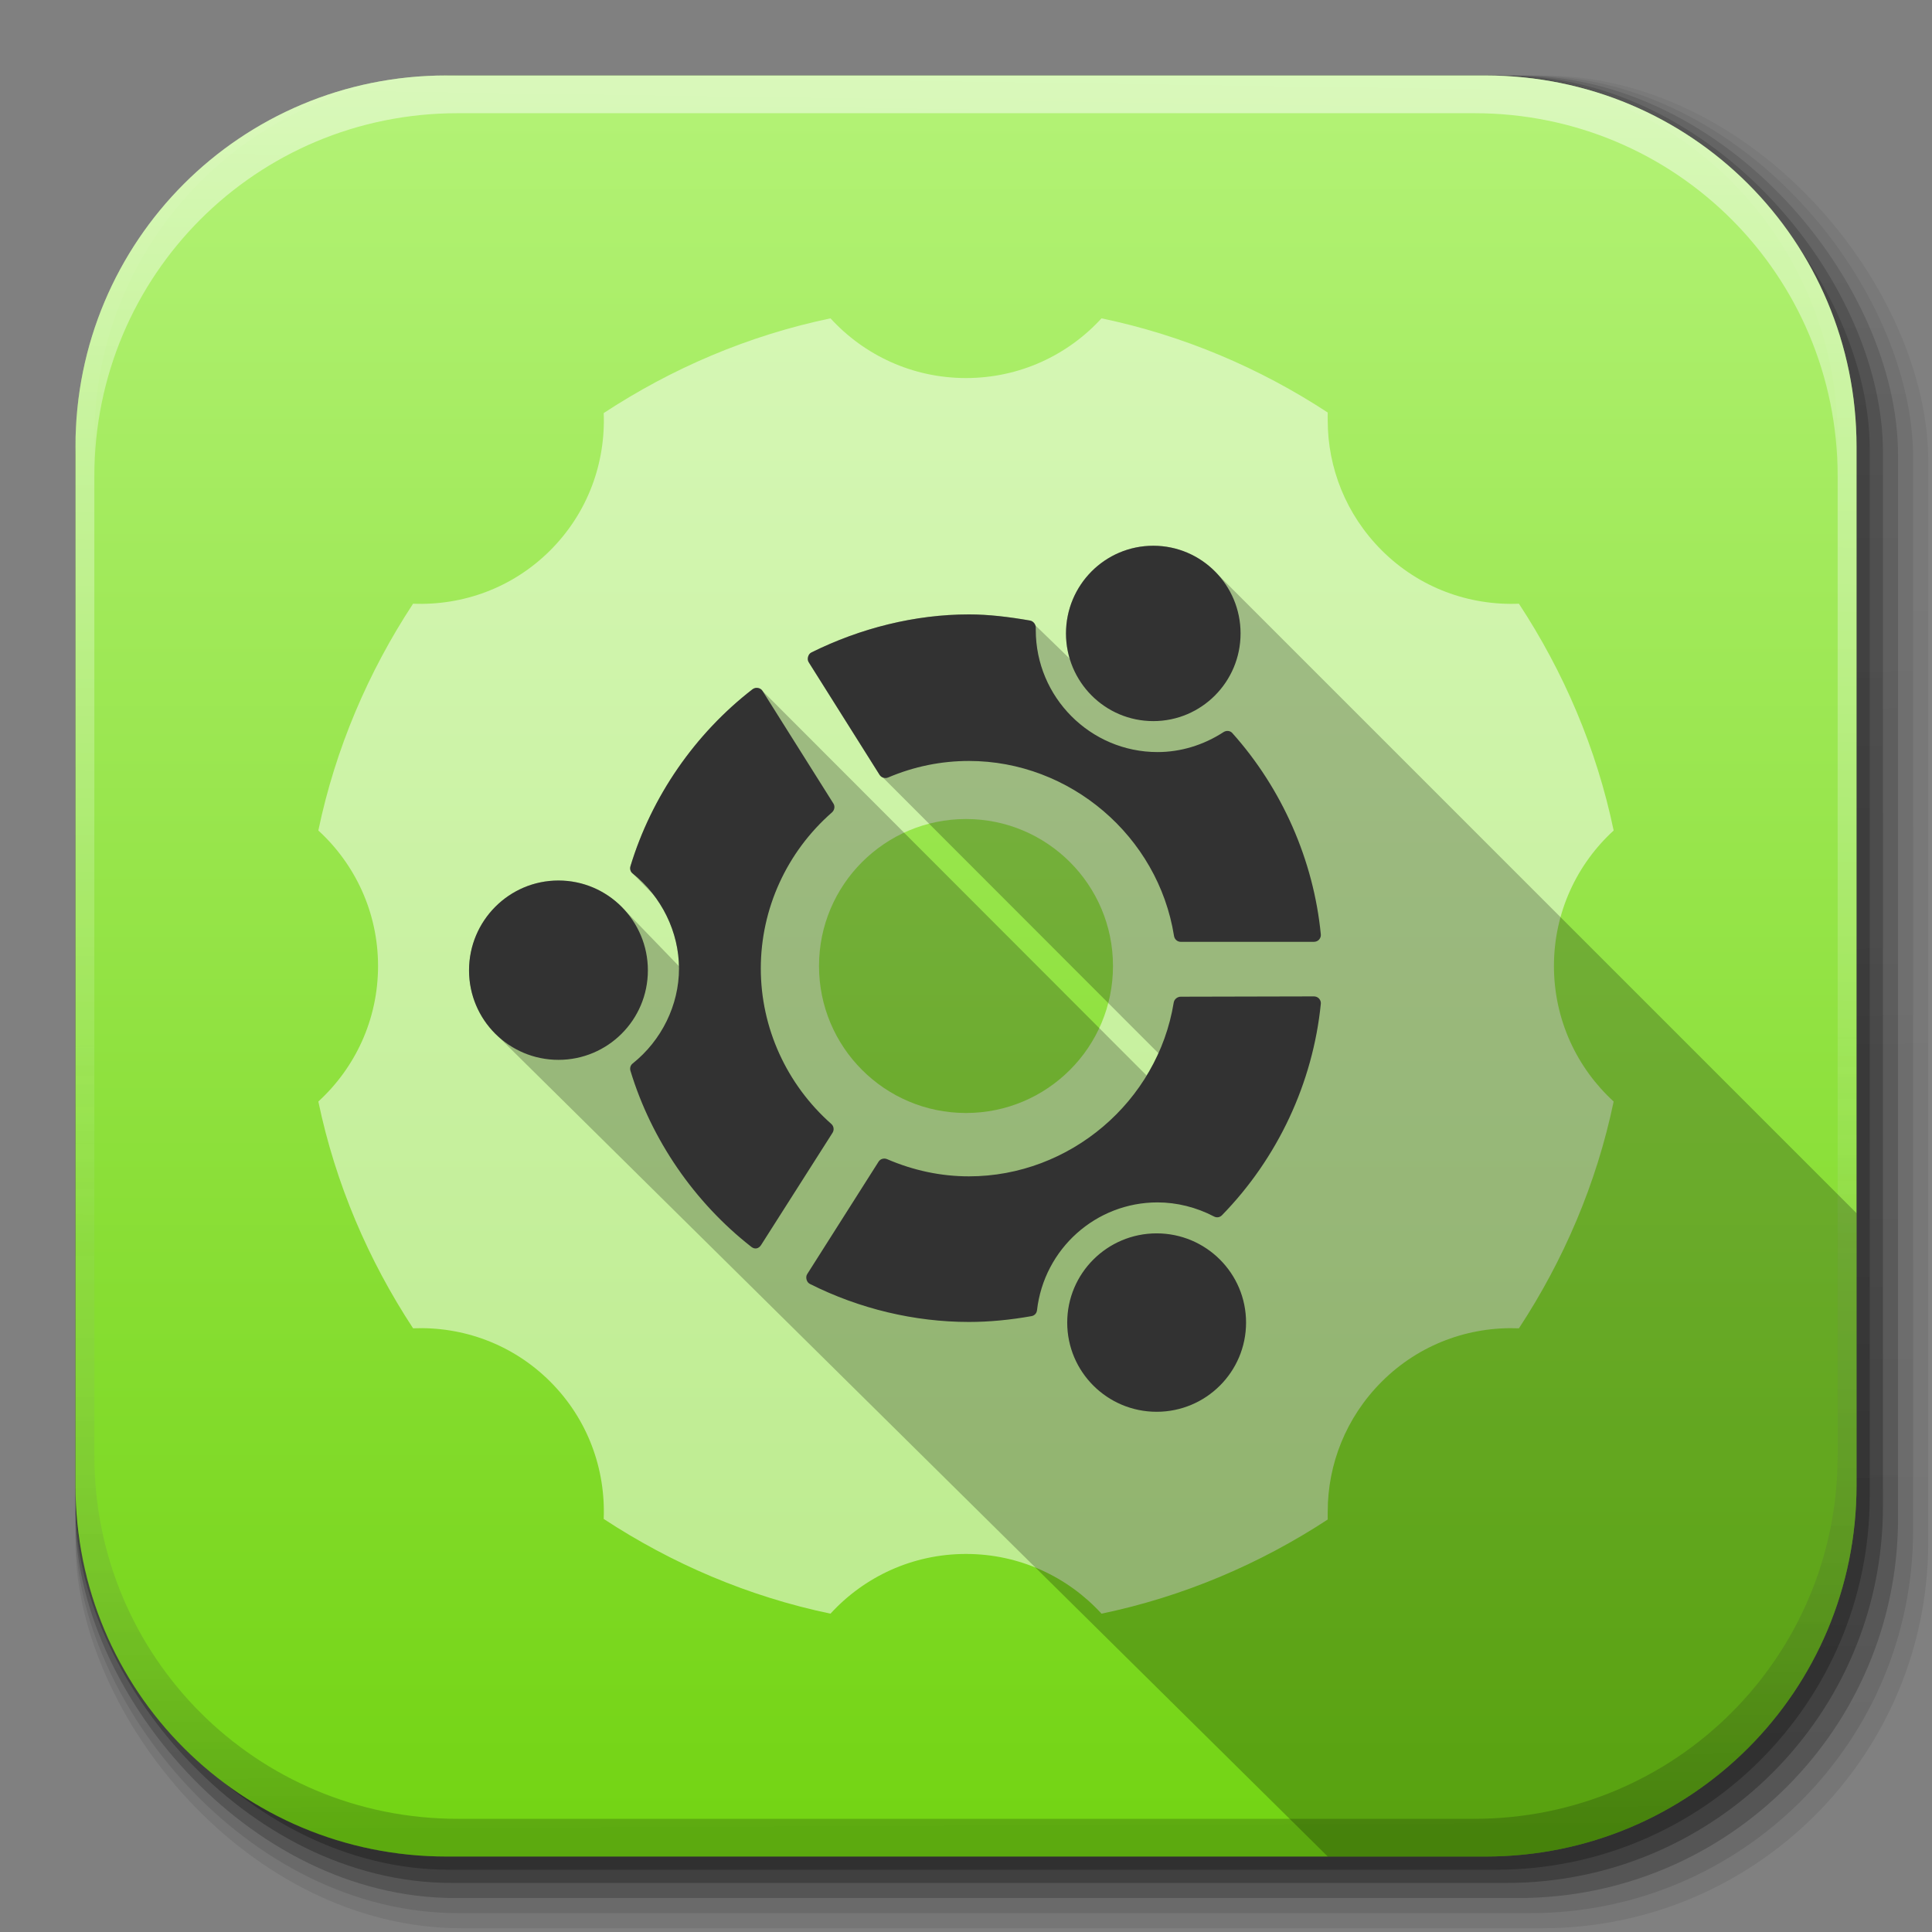 <?xml version="1.0" encoding="UTF-8" standalone="no"?>
<!-- Created with Inkscape (http://www.inkscape.org/) -->

<svg
   xmlns:dc="http://purl.org/dc/elements/1.1/"
   xmlns:cc="http://creativecommons.org/ns#"
   xmlns:rdf="http://www.w3.org/1999/02/22-rdf-syntax-ns#"
   xmlns:svg="http://www.w3.org/2000/svg"
   xmlns="http://www.w3.org/2000/svg"
   xmlns:xlink="http://www.w3.org/1999/xlink"
   xmlns:sodipodi="http://sodipodi.sourceforge.net/DTD/sodipodi-0.dtd"
   xmlns:inkscape="http://www.inkscape.org/namespaces/inkscape"
   width="512"
   height="512"
   id="svg2"
   version="1.1"
   inkscape:version="0.48.3.1 r9886"
   sodipodi:docname="ubuntu-tweak.svg"
   inkscape:export-filename="/home/alecive/Scrivania/firefoxTest1.png"
   inkscape:export-xdpi="100"
   inkscape:export-ydpi="100">
  <rect width="100%" height="100%" fill="#808080" stroke="none"/>
  <sodipodi:namedview
     id="base"
     pagecolor="#ffffff"
     bordercolor="#666666"
     borderopacity="1.0"
     inkscape:pageopacity="0.0"
     inkscape:pageshadow="2"
     inkscape:zoom="0.50764757"
     inkscape:cx="191.11684"
     inkscape:cy="194.31788"
     inkscape:document-units="px"
     inkscape:current-layer="svg2"
     showgrid="false"
     inkscape:window-width="1375"
     inkscape:window-height="876"
     inkscape:window-x="1431"
     inkscape:window-y="24"
     inkscape:window-maximized="1"
     inkscape:object-paths="false"
     inkscape:snap-intersection-paths="false"
     inkscape:object-nodes="true"
     inkscape:snap-smooth-nodes="true"
     inkscape:snap-nodes="true" />
  <defs
     id="defs4">
    <linearGradient
       id="linearGradient3877">
      <stop
         style="stop-color:#6dd10a;stop-opacity:1;"
         offset="0"
         id="stop3879" />
      <stop
         style="stop-color:#b9f57f;stop-opacity:1;"
         offset="1"
         id="stop3881" />
    </linearGradient>
    <linearGradient
       x1="19.245"
       y1="21.031"
       x2="19.36"
       gradientUnits="userSpaceOnUse"
       y2="44.984"
       id="linearGradient2460">
      <stop
         offset="0"
         style="stop-color:#fafafa;stop-opacity:1;"
         id="stop3602" />
      <stop
         offset="1"
         style="stop-color:#f0f0f0;stop-opacity:1;"
         id="stop3604" />
    </linearGradient>
    <linearGradient
       inkscape:collect="always"
       xlink:href="#ButtonShadow-0-1-1-5-9"
       id="linearGradient4114-2-6"
       gradientUnits="userSpaceOnUse"
       gradientTransform="matrix(1.032,0,0,1.032,-830.864,592.678)"
       x1="1012.513"
       y1="484.417"
       x2="1006.808"
       y2="20.626" />
    <linearGradient
       x1="45.448"
       y1="92.54"
       x2="45.448"
       y2="7.017"
       id="ButtonShadow-0-1-1-5-9"
       gradientUnits="userSpaceOnUse"
       gradientTransform="matrix(1.006,0,0,0.994,100,0)">
      <stop
         id="stop3750-8-9-3-6-4"
         style="stop-color:#000000;stop-opacity:1"
         offset="0" />
      <stop
         id="stop3752-5-6-4-2-9"
         style="stop-color:#000000;stop-opacity:0.588"
         offset="1" />
    </linearGradient>
    <linearGradient
       inkscape:collect="always"
       xlink:href="#ButtonShadow-0-1-1-5-9"
       id="linearGradient4112-2-6"
       gradientUnits="userSpaceOnUse"
       gradientTransform="matrix(1.04,0,0,1.04,-837.951,592.518)"
       x1="1012.513"
       y1="484.417"
       x2="1006.808"
       y2="20.626" />
    <linearGradient
       inkscape:collect="always"
       xlink:href="#ButtonShadow-0-1-1-5-9"
       id="linearGradient4110-6-7"
       gradientUnits="userSpaceOnUse"
       gradientTransform="matrix(1.023,0,0,1.023,-823.777,592.838)"
       x1="1012.513"
       y1="484.417"
       x2="1006.808"
       y2="20.626" />
    <linearGradient
       inkscape:collect="always"
       xlink:href="#ButtonShadow-0-1-1-5-9"
       id="linearGradient4116-6-3"
       gradientUnits="userSpaceOnUse"
       gradientTransform="matrix(1.015,0,0,1.015,-816.69,592.997)"
       x1="1012.513"
       y1="484.417"
       x2="1006.808"
       y2="20.626" />
    <linearGradient
       y2="20.626"
       x2="1006.808"
       y1="484.417"
       x1="1012.513"
       gradientTransform="matrix(1.007,0,0,1.007,-810.489,593.137)"
       gradientUnits="userSpaceOnUse"
       id="linearGradient5342-3"
       xlink:href="#ButtonShadow-0-1-1-5-9"
       inkscape:collect="always" />
    <linearGradient
       inkscape:collect="always"
       xlink:href="#linearGradient3737-9"
       id="linearGradient4084-8"
       gradientUnits="userSpaceOnUse"
       gradientTransform="translate(778.6,-360.56)"
       x1="993.439"
       y1="51.512"
       x2="988.786"
       y2="363.738" />
    <linearGradient
       id="linearGradient3737-9">
      <stop
         id="stop3739-7"
         style="stop-color:#ffffff;stop-opacity:1"
         offset="0" />
      <stop
         id="stop3741-4"
         style="stop-color:#ffffff;stop-opacity:0"
         offset="1" />
    </linearGradient>
    <linearGradient
       inkscape:collect="always"
       xlink:href="#linearGradient4046-3"
       id="linearGradient4086-12"
       gradientUnits="userSpaceOnUse"
       x1="1764.649"
       y1="155.597"
       x2="1763.69"
       y2="-55.941" />
    <linearGradient
       id="linearGradient4046-3">
      <stop
         id="stop4048-7"
         style="stop-color:#000000;stop-opacity:1;"
         offset="0" />
      <stop
         id="stop4050-73"
         style="stop-color:#ffffff;stop-opacity:0.2"
         offset="1" />
    </linearGradient>
    <linearGradient
       y2="32"
       x2="272"
       y1="288"
       x1="272"
       gradientTransform="translate(0,-4)"
       gradientUnits="userSpaceOnUse"
       id="linearGradient3876"
       xlink:href="#outerBackgroundGradient"
       inkscape:collect="always" />
    <linearGradient
       id="outerBackgroundGradient">
      <stop
         id="stop3864-8-6"
         offset="0"
         style="stop-color:#6ad105;stop-opacity:1;" />
      <stop
         id="stop3866-9-1"
         offset="1"
         style="stop-color:#7fe31d;stop-opacity:1;" />
    </linearGradient>
    <linearGradient
       y2="32"
       x2="272"
       y1="288"
       x1="272"
       gradientTransform="matrix(2.145,0,0,2.145,-52.945,-87.273)"
       gradientUnits="userSpaceOnUse"
       id="linearGradient3074-0"
       xlink:href="#linearGradient3877"
       inkscape:collect="always" />
    <linearGradient
       id="outerBackgroundGradient-8">
      <stop
         id="stop3864-8-6-0"
         offset="0"
         style="stop-color:#6ad105;stop-opacity:1;" />
      <stop
         id="stop3866-9-1-6"
         offset="1"
         style="stop-color:#7fe31d;stop-opacity:1;" />
    </linearGradient>
    <linearGradient
       inkscape:collect="always"
       xlink:href="#outerBackgroundGradient-8"
       id="linearGradient3091"
       gradientUnits="userSpaceOnUse"
       gradientTransform="matrix(2.145,0,0,2.145,-72.945,-107.273)"
       x1="272"
       y1="288"
       x2="272"
       y2="32" />
  </defs>
  <g
     id="layer1"
     inkscape:groupmode="layer"
     inkscape:label="Livello 1"
     transform="translate(0,-540.362)" />
  <g
     id="g2036"
     transform="matrix(1.1,0,0,0.444,95.081,256.393)">
    <g
       id="g3712"
       style="opacity:0.4"
       transform="matrix(1.053,0,0,1.286,-1.263,-13.429)" />
  </g>
  <g
     transform="translate(97.481,231.282)"
     id="g3541" />
  <g
     transform="translate(97.481,231.282)"
     id="g3536" />
  <g
     id="g4103"
     transform="translate(-11.985,-592.117)">
    <rect
       ry="101.458"
       y="612.117"
       x="31.985"
       height="487"
       width="487"
       id="rect6187"
       style="opacity:0.1;color:#000000;fill:url(#linearGradient4114-2-6);fill-opacity:1;fill-rule:nonzero;stroke:none;stroke-width:1.5;marker:none;visibility:visible;display:inline;overflow:visible;enable-background:accumulate" />
    <rect
       style="opacity:0.08;color:#000000;fill:url(#linearGradient4112-2-6);fill-opacity:1;fill-rule:nonzero;stroke:none;stroke-width:1.5;marker:none;visibility:visible;display:inline;overflow:visible;enable-background:accumulate"
       id="rect6191"
       width="491"
       height="491"
       x="31.985"
       y="612.117"
       ry="102.292" />
    <rect
       style="opacity:0.2;color:#000000;fill:url(#linearGradient4110-6-7);fill-opacity:1;fill-rule:nonzero;stroke:none;stroke-width:1.5;marker:none;visibility:visible;display:inline;overflow:visible;enable-background:accumulate"
       id="rect6183"
       width="483"
       height="483"
       x="31.985"
       y="612.117"
       ry="100.625" />
    <rect
       ry="99.792"
       y="612.117"
       x="31.985"
       height="479"
       width="479"
       id="rect6179"
       style="opacity:0.25;color:#000000;fill:url(#linearGradient4116-6-3);fill-opacity:1;fill-rule:nonzero;stroke:none;stroke-width:1.5;marker:none;visibility:visible;display:inline;overflow:visible;enable-background:accumulate" />
    <rect
       style="opacity:0.25;color:#000000;fill:url(#linearGradient5342-3);fill-opacity:1;fill-rule:nonzero;stroke:none;stroke-width:1.5;marker:none;visibility:visible;display:inline;overflow:visible;enable-background:accumulate"
       id="rect5574"
       width="475.5"
       height="475.5"
       x="31.985"
       y="612.117"
       ry="99.062" />
  </g>
  <path
     style="fill:url(#linearGradient3074-0);stroke:none;color:#bebebe;fill-opacity:1;fill-rule:nonzero;stroke-width:0;marker:none;visibility:visible;display:inline;overflow:visible;enable-background:accumulate"
     d="M 118.344,20 C 63.867,20 20,63.867 20,118.344 l 0,23.062 0,252.25 C 20,448.133 63.867,492 118.344,492 l 275.312,0 C 448.133,492 492,448.133 492,393.656 l 0,-252.25 0,-23.062 C 492,63.867 448.133,20 393.656,20 l -275.312,0 z"
     id="rect5505"
     inkscape:connector-curvature="0" />
  <g
     id="g4076"
     transform="translate(-605.519,-353.968)">
    <g
       transform="translate(-926.668,684.384)"
       id="g4038" />
  </g>
  <g
     id="g4076-9"
     transform="translate(-605.519,-353.968)">
    <g
       transform="translate(-926.668,684.384)"
       id="g4038-9">
      <path
         inkscape:connector-curvature="0"
         style="opacity:0.5;color:#000000;fill:url(#linearGradient4084-8);fill-opacity:1;fill-rule:nonzero;stroke:none;stroke-width:1.5;marker:none;visibility:visible;display:inline;overflow:visible;enable-background:accumulate"
         d="m 1650.499,-310.416 c -54.477,0 -98.312,43.836 -98.312,98.312 l 0,275.344 c 0,54.477 43.836,98.344 98.312,98.344 l 2.938,0 c -53.322,0 -96.25,-42.928 -96.25,-96.25 l 0,-269.5 c 0,-53.322 42.928,-96.25 96.25,-96.25 l 269.5,0 c 53.322,0 96.25,42.928 96.25,96.25 l 0,269.5 c 0,53.323 -42.928,96.25 -96.25,96.25 l 2.906,0 c 54.477,0 98.344,-43.867 98.344,-98.344 l 0,-275.344 c 0,-54.477 -43.867,-98.312 -98.344,-98.312 l -275.344,0 z"
         id="rect6809-2-3" />
      <path
         id="path3981-7"
         d="m 1650.499,161.584 c -54.477,0 -98.312,-43.836 -98.312,-98.313 l 0,-275.344 c 0,-54.477 43.836,-98.344 98.312,-98.344 l 2.938,0 c -53.322,0 -96.25,42.928 -96.25,96.25 l 0,269.5 c 0,53.323 42.928,96.25 96.25,96.25 l 269.5,0 c 53.322,0 96.25,-42.928 96.25,-96.25 l 0,-269.5 c 0,-53.322 -42.928,-96.25 -96.25,-96.25 l 2.906,0 c 54.477,0 98.344,43.867 98.344,98.344 l 0,275.344 c 0,54.477 -43.867,98.313 -98.344,98.313 l -275.344,0 z"
         style="opacity:0.2;color:#000000;fill:url(#linearGradient4086-12);fill-opacity:1;fill-rule:nonzero;stroke:none;stroke-width:1.5;marker:none;visibility:visible;display:inline;overflow:visible;enable-background:accumulate"
         inkscape:connector-curvature="0" />
    </g>
  </g>
  <path
     inkscape:connector-curvature="0"
     id="path3883"
     d="m 220.09,84.364 c -21.808,4.544 -42.091,13.28 -60.103,25.106 0.525,13.124 -4.145,26.36 -14.151,36.366 -10.006,10.006 -23.242,14.676 -36.366,14.151 -11.826,18.012 -20.562,38.295 -25.106,60.103 9.729,8.903 15.825,21.683 15.825,35.91 0,14.227 -6.095,27.007 -15.825,35.91 4.544,21.808 13.28,42.091 25.106,60.103 13.124,-0.525 26.36,4.145 36.366,14.151 10.006,10.006 14.676,23.242 14.151,36.366 18.012,11.826 38.295,20.562 60.103,25.106 8.903,-9.729 21.683,-15.825 35.91,-15.825 14.227,0 27.007,6.095 35.91,15.825 21.738,-4.53 41.983,-13.187 59.951,-24.954 -0.029,-0.703 0,-1.428 0,-2.13 0,-12.461 4.795,-24.881 14.303,-34.388 10.006,-10.006 23.242,-14.676 36.366,-14.151 11.826,-18.012 20.562,-38.295 25.106,-60.103 -9.729,-8.903 -15.825,-21.683 -15.825,-35.91 0,-14.227 6.095,-27.007 15.825,-35.91 -4.544,-21.808 -13.28,-42.091 -25.106,-60.103 -13.124,0.525 -26.36,-4.145 -36.366,-14.151 -9.508,-9.508 -14.303,-21.927 -14.303,-34.388 0,-0.703 -0.029,-1.427 0,-2.13 C 333.892,97.551 313.648,88.893 291.91,84.364 283.007,94.093 270.227,100.188 256,100.188 c -14.227,0 -27.007,-6.095 -35.91,-15.825 z M 256,217.047 c 21.513,0 38.953,17.44 38.953,38.953 0,21.513 -17.44,38.953 -38.953,38.953 -21.513,0 -38.953,-17.44 -38.953,-38.953 0,-21.513 17.44,-38.953 38.953,-38.953 z"
     style="opacity:0.5;color:#000000;fill:#ffffff;fill-opacity:1;fill-rule:nonzero;stroke:none;stroke-width:1;marker:none;visibility:visible;display:inline;overflow:visible;enable-background:accumulate" />
  <path
     style="fill:#000000;fill-opacity:0.235;display:inline;overflow:visible;enable-background:new"
     d="m 305.625,144.625 c -12.782,0 -23.125,10.421 -23.125,23.25 0,2.317 0.34,4.544 0.969,6.656 l -9.094,-8.812 c -0.221,-0.627 -0.74,-1.165 -1.406,-1.281 -5.572,-0.97 -10.993,-1.625 -16.188,-1.625 -14.265,0.002 -28.744,3.638 -41.75,10.094 -0.463,0.23 -0.736,0.627 -0.875,1.125 -0.141,0.498 -0.117,1.03 0.156,1.469 l 18.781,29.812 c 0.22,0.351 0.538,0.61 0.906,0.75 l 73,73.062 c -0.919,2.041 -1.971,4.008 -3.125,5.906 L 202.094,183.125 c -0.274,-0.435 -0.682,-0.723 -1.188,-0.812 -0.253,-0.045 -0.506,-0.06 -0.75,0 -0.244,0.06 -0.518,0.187 -0.719,0.344 -15.296,11.833 -26.759,28.474 -32.344,46.875 -0.218,0.719 -0.028,1.469 0.562,1.938 l 5.531,5.656 c 4.181,5.439 6.617,12.107 6.75,18.938 L 165.531,241.156 c -4.336,-4.793 -10.582,-7.812 -17.531,-7.812 -13.081,0 -23.688,10.682 -23.688,23.812 0,7.023 3.017,13.318 7.844,17.656 l 219.719,217.188 41.781,0 C 448.133,492 492,448.133 492,393.656 L 492,321.5 322.375,151.875 c -4.213,-4.449 -10.151,-7.25 -16.75,-7.25 z"
     id="path3952"
     inkscape:connector-curvature="0"
     sodipodi:nodetypes="ssccccccccccccccccccccssccssccs" />
  <path
     inkscape:connector-curvature="0"
     inkscape:transform-center-y="1.0881061"
     inkscape:transform-center-x="9.2083219"
     id="path3889"
     d="m 305.632,144.63 c -12.782,0 -23.132,10.406 -23.132,23.235 0,12.829 10.35,23.235 23.132,23.235 12.782,0 23.132,-10.406 23.132,-23.235 0,-12.829 -10.35,-23.235 -23.132,-23.235 z m -48.852,18.198 c -14.265,0.002 -28.729,3.618 -41.734,10.074 -0.463,0.23 -0.751,0.639 -0.89,1.137 -0.141,0.498 -0.112,1.024 0.162,1.462 l 18.764,29.816 c 0.475,0.758 1.441,1.079 2.265,0.731 6.945,-2.949 14.152,-4.387 21.433,-4.387 26.784,0 50.152,19.936 54.351,46.389 0.141,0.888 0.886,1.544 1.779,1.544 l 35.264,0 c 0.514,0 1.029,-0.186 1.375,-0.569 0.346,-0.383 0.533,-0.865 0.485,-1.381 -1.902,-19.627 -10.255,-38.63 -23.455,-53.376 -0.596,-0.669 -1.593,-0.732 -2.346,-0.244 -5.322,3.453 -11.361,5.281 -17.47,5.281 -17.821,0 -32.269,-14.543 -32.271,-32.334 0.002,-0.009 0,-0.62 0,-0.65 0,-0.886 -0.662,-1.716 -1.537,-1.869 -5.572,-0.97 -10.981,-1.625 -16.176,-1.625 z m -56.616,19.498 c -0.244,0.06 -0.527,0.168 -0.728,0.325 -15.296,11.833 -26.767,28.476 -32.352,46.876 -0.218,0.719 -0.024,1.482 0.566,1.95 7.687,6.116 12.294,15.529 12.294,25.185 0,9.656 -4.605,19.069 -12.294,25.185 -0.586,0.466 -0.784,1.229 -0.566,1.95 5.541,18.246 16.921,34.825 32.028,46.633 0.405,0.318 0.868,0.495 1.375,0.406 0.505,-0.087 0.938,-0.461 1.213,-0.894 l 18.926,-29.734 c 0.483,-0.76 0.352,-1.759 -0.323,-2.356 -11.857,-10.479 -18.683,-25.504 -18.683,-41.189 0,-15.803 6.864,-30.869 18.845,-41.352 0.675,-0.593 0.884,-1.592 0.405,-2.356 l -18.764,-29.816 c -0.274,-0.435 -0.708,-0.723 -1.213,-0.812 -0.253,-0.045 -0.483,-0.06 -0.728,0 z m -52.168,51.02 c -13.081,0 -23.698,10.673 -23.698,23.804 0,13.13 10.617,23.722 23.698,23.722 13.081,0 23.698,-10.592 23.698,-23.722 0,-13.13 -10.617,-23.804 -23.698,-23.804 z m 200.178,30.709 -35.264,0.081 c -0.89,0.002 -1.718,0.663 -1.86,1.544 -4.257,26.256 -27.56,46.064 -54.27,46.064 -7.367,0 -14.653,-1.528 -21.676,-4.55 -0.821,-0.351 -1.782,-0.103 -2.265,0.65 l -18.926,29.816 c -0.276,0.437 -0.298,0.962 -0.162,1.462 0.137,0.498 0.429,0.907 0.89,1.137 13.107,6.591 27.708,10.074 42.138,10.074 5.352,0 10.94,-0.538 16.58,-1.544 0.792,-0.139 1.361,-0.743 1.456,-1.544 1.88,-16.306 15.608,-28.597 31.948,-28.597 5.065,0 10.279,1.284 14.963,3.737 0.712,0.374 1.539,0.253 2.103,-0.325 14.772,-15.132 24.111,-35.082 26.205,-56.057 0.052,-0.515 -0.137,-0.996 -0.485,-1.381 -0.348,-0.385 -0.861,-0.571 -1.375,-0.569 z M 306.522,326.854 c -13.081,0 -23.698,10.579 -23.698,23.641 0,13.063 10.617,23.641 23.698,23.641 13.081,0 23.698,-10.579 23.698,-23.641 0,-13.063 -10.617,-23.641 -23.698,-23.641 z"
     style="fill:#323232;fill-opacity:1;display:inline;overflow:visible;enable-background:new" />
</svg>
